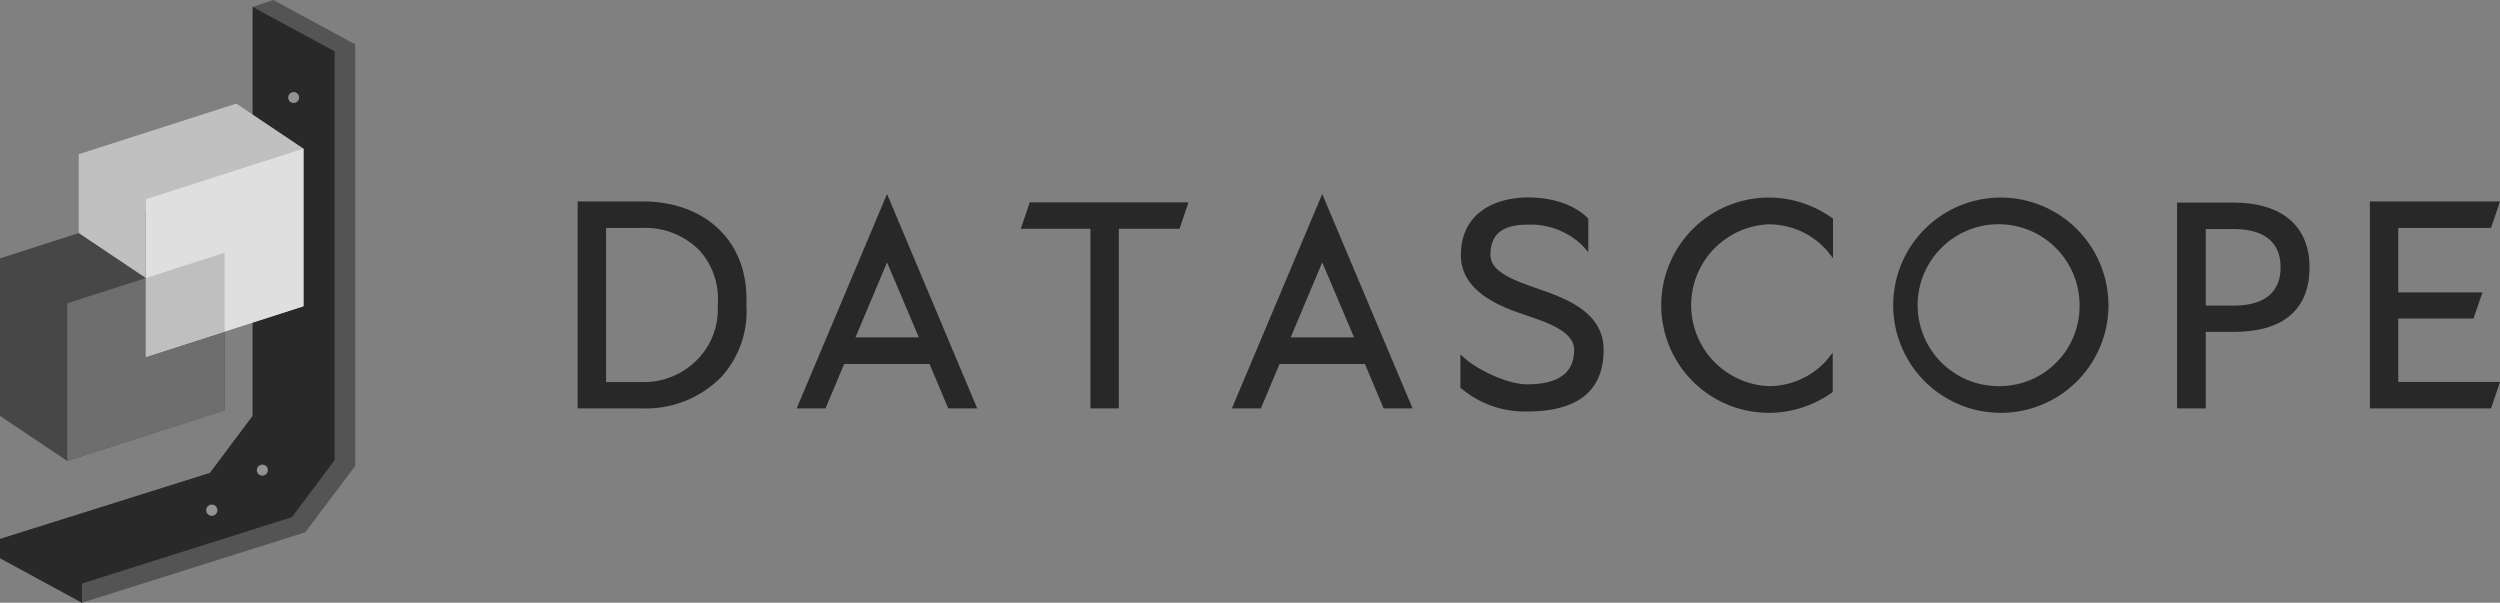 <svg xmlns="http://www.w3.org/2000/svg" viewBox="0 0 457.31 110.25"><rect x="0" y="0" width="457.31" height="110.25" fill="#808080" stroke="none"/><defs><style>.cls-1{fill:#282828;}.cls-2{fill:#545454;}.cls-3{fill:#292929;}.cls-4{opacity:0.7;}.cls-5{fill:#fff;}.cls-6{fill:silver;}.cls-7{fill:#474747;}.cls-8{fill:#6e6e6e;}.cls-9{fill:#dfdfdf;}.cls-10{fill:#bfbfbf;}</style></defs><g id="레이어_2" data-name="레이어 2"><g id="Layer_1" data-name="Layer 1"><path class="cls-1" d="M131.94,42.37c-3.4-3.56-8.49-5.52-14.33-5.52H105.67V74.71h11.94a19.33,19.33,0,0,0,14.23-5.65,17.74,17.74,0,0,0,4.69-13.28C136.77,50.4,135.19,45.77,131.94,42.37Zm-21.07-.68h6.74a13.93,13.93,0,0,1,10.32,4.1,13.22,13.22,0,0,1,3.36,10,13.14,13.14,0,0,1-3.56,9.81,13.68,13.68,0,0,1-10.12,4.29h-6.74Z"/><path class="cls-1" d="M145.73,74.71H151l3.42-8.12h15.62l3.42,8.12h5.3L162.26,35.49Zm22.35-13H156.49L162.26,48Z"/><polygon class="cls-1" points="186.73 41.85 199.47 41.85 199.47 74.7 204.66 74.7 204.66 41.85 215.77 41.85 217.4 37.01 188.37 37.01 186.73 41.85"/><path class="cls-1" d="M225.34,74.71h5.3l3.42-8.12h15.62l3.42,8.12h5.3L241.87,35.49Zm22.35-13H236.1L241.87,48Z"/><path class="cls-1" d="M281.44,52.85l-.7-.24c-4-1.43-8.1-2.9-8.1-6,0-3.77,2.18-5.52,6.84-5.52a13.64,13.64,0,0,1,10,3.83l1.06,1.19V40l-.18-.18c-1.11-1.11-4.39-3.7-10.84-3.7-5.94,0-12.29,2.77-12.29,10.56,0,6.87,7.72,9.54,11.44,10.83l.45.15c4.14,1.41,8.83,3,8.83,6.36,0,4.17-2.89,6.28-8.58,6.28-3.67,0-9-2.67-11.23-4.59l-1-.87V70.9l.2.18a18,18,0,0,0,12,4.19c9.31,0,14-3.8,14-11.28C293.36,57,286.18,54.52,281.44,52.85Z"/><path class="cls-1" d="M323.57,36.14a19.69,19.69,0,0,0,0,39.38h.28A20.06,20.06,0,0,0,335,71.89l.25-.18v-7.2l-1.08,1.35a14.11,14.11,0,0,1-10.55,4.77,14.81,14.81,0,0,1,0-29.6,14.26,14.26,0,0,1,10.6,4.82l1.08,1.38V40l-.25-.18A19.91,19.91,0,0,0,323.57,36.14Z"/><path class="cls-1" d="M366,36.14a19.69,19.69,0,1,0,19.69,19.69A19.72,19.72,0,0,0,366,36.14Zm0,34.49a14.81,14.81,0,1,1,14.4-14.8A14.62,14.62,0,0,1,366,70.63Z"/><path class="cls-1" d="M408.6,37.06H398.24V74.71h5.25v-14h5.11c9.07,0,13.87-4.09,13.87-11.83C422.47,41.37,417.41,37.06,408.6,37.06Zm-5.11,4.84h5.11c3.91,0,8.57,1.21,8.57,7s-4.66,7-8.57,7h-5.11Z"/><polygon class="cls-1" points="438.7 58.27 452.46 58.27 454.1 53.49 438.7 53.49 438.7 41.69 455.67 41.69 457.31 36.85 433.51 36.85 433.51 74.7 455.67 74.7 457.31 69.87 438.7 69.87 438.7 58.27"/><polygon class="cls-2" points="14.99 110.25 0 102.1 0 98.59 38.4 86.51 46.22 76.07 46.22 1.27 49.99 0 64.98 8.12 64.98 85.23 55.82 97.38 14.99 110.25"/><polygon class="cls-3" points="46.22 1.27 61.21 9.39 61.21 84.16 53.4 94.6 14.99 106.74 14.99 110.25 0 102.1 0 98.59 38.4 86.51 46.22 76.07 46.22 1.27"/><g class="cls-4"><g class="cls-4"><circle class="cls-5" cx="38.74" cy="93.33" r="1.03"/></g><g class="cls-4"><circle class="cls-5" cx="47.99" cy="86" r="1.01"/></g><g class="cls-4"><circle class="cls-5" cx="53.72" cy="17.84" r="1"/></g></g><polygon class="cls-6" points="55.51 27.19 43.23 18.95 14.4 28.21 14.4 58.75 26.68 65.28 55.51 56.02 55.51 27.19"/><polygon class="cls-7" points="12.28 84.31 0 76.08 0 47.26 26.68 38.68 41.09 46.23 41.11 75.04 12.28 84.31"/><polygon class="cls-8" points="12.28 55.49 41.09 46.23 41.11 75.04 12.28 84.31 12.28 55.49"/><polygon class="cls-9" points="26.68 36.45 55.51 27.19 55.51 56.02 26.68 65.28 26.68 36.45"/><polygon class="cls-10" points="26.68 50.86 41.09 46.23 41.09 60.65 26.68 65.28 26.68 50.86"/><polygon class="cls-6" points="14.4 42.63 26.68 50.86 26.68 36.45 14.4 42.63"/></g></g></svg>